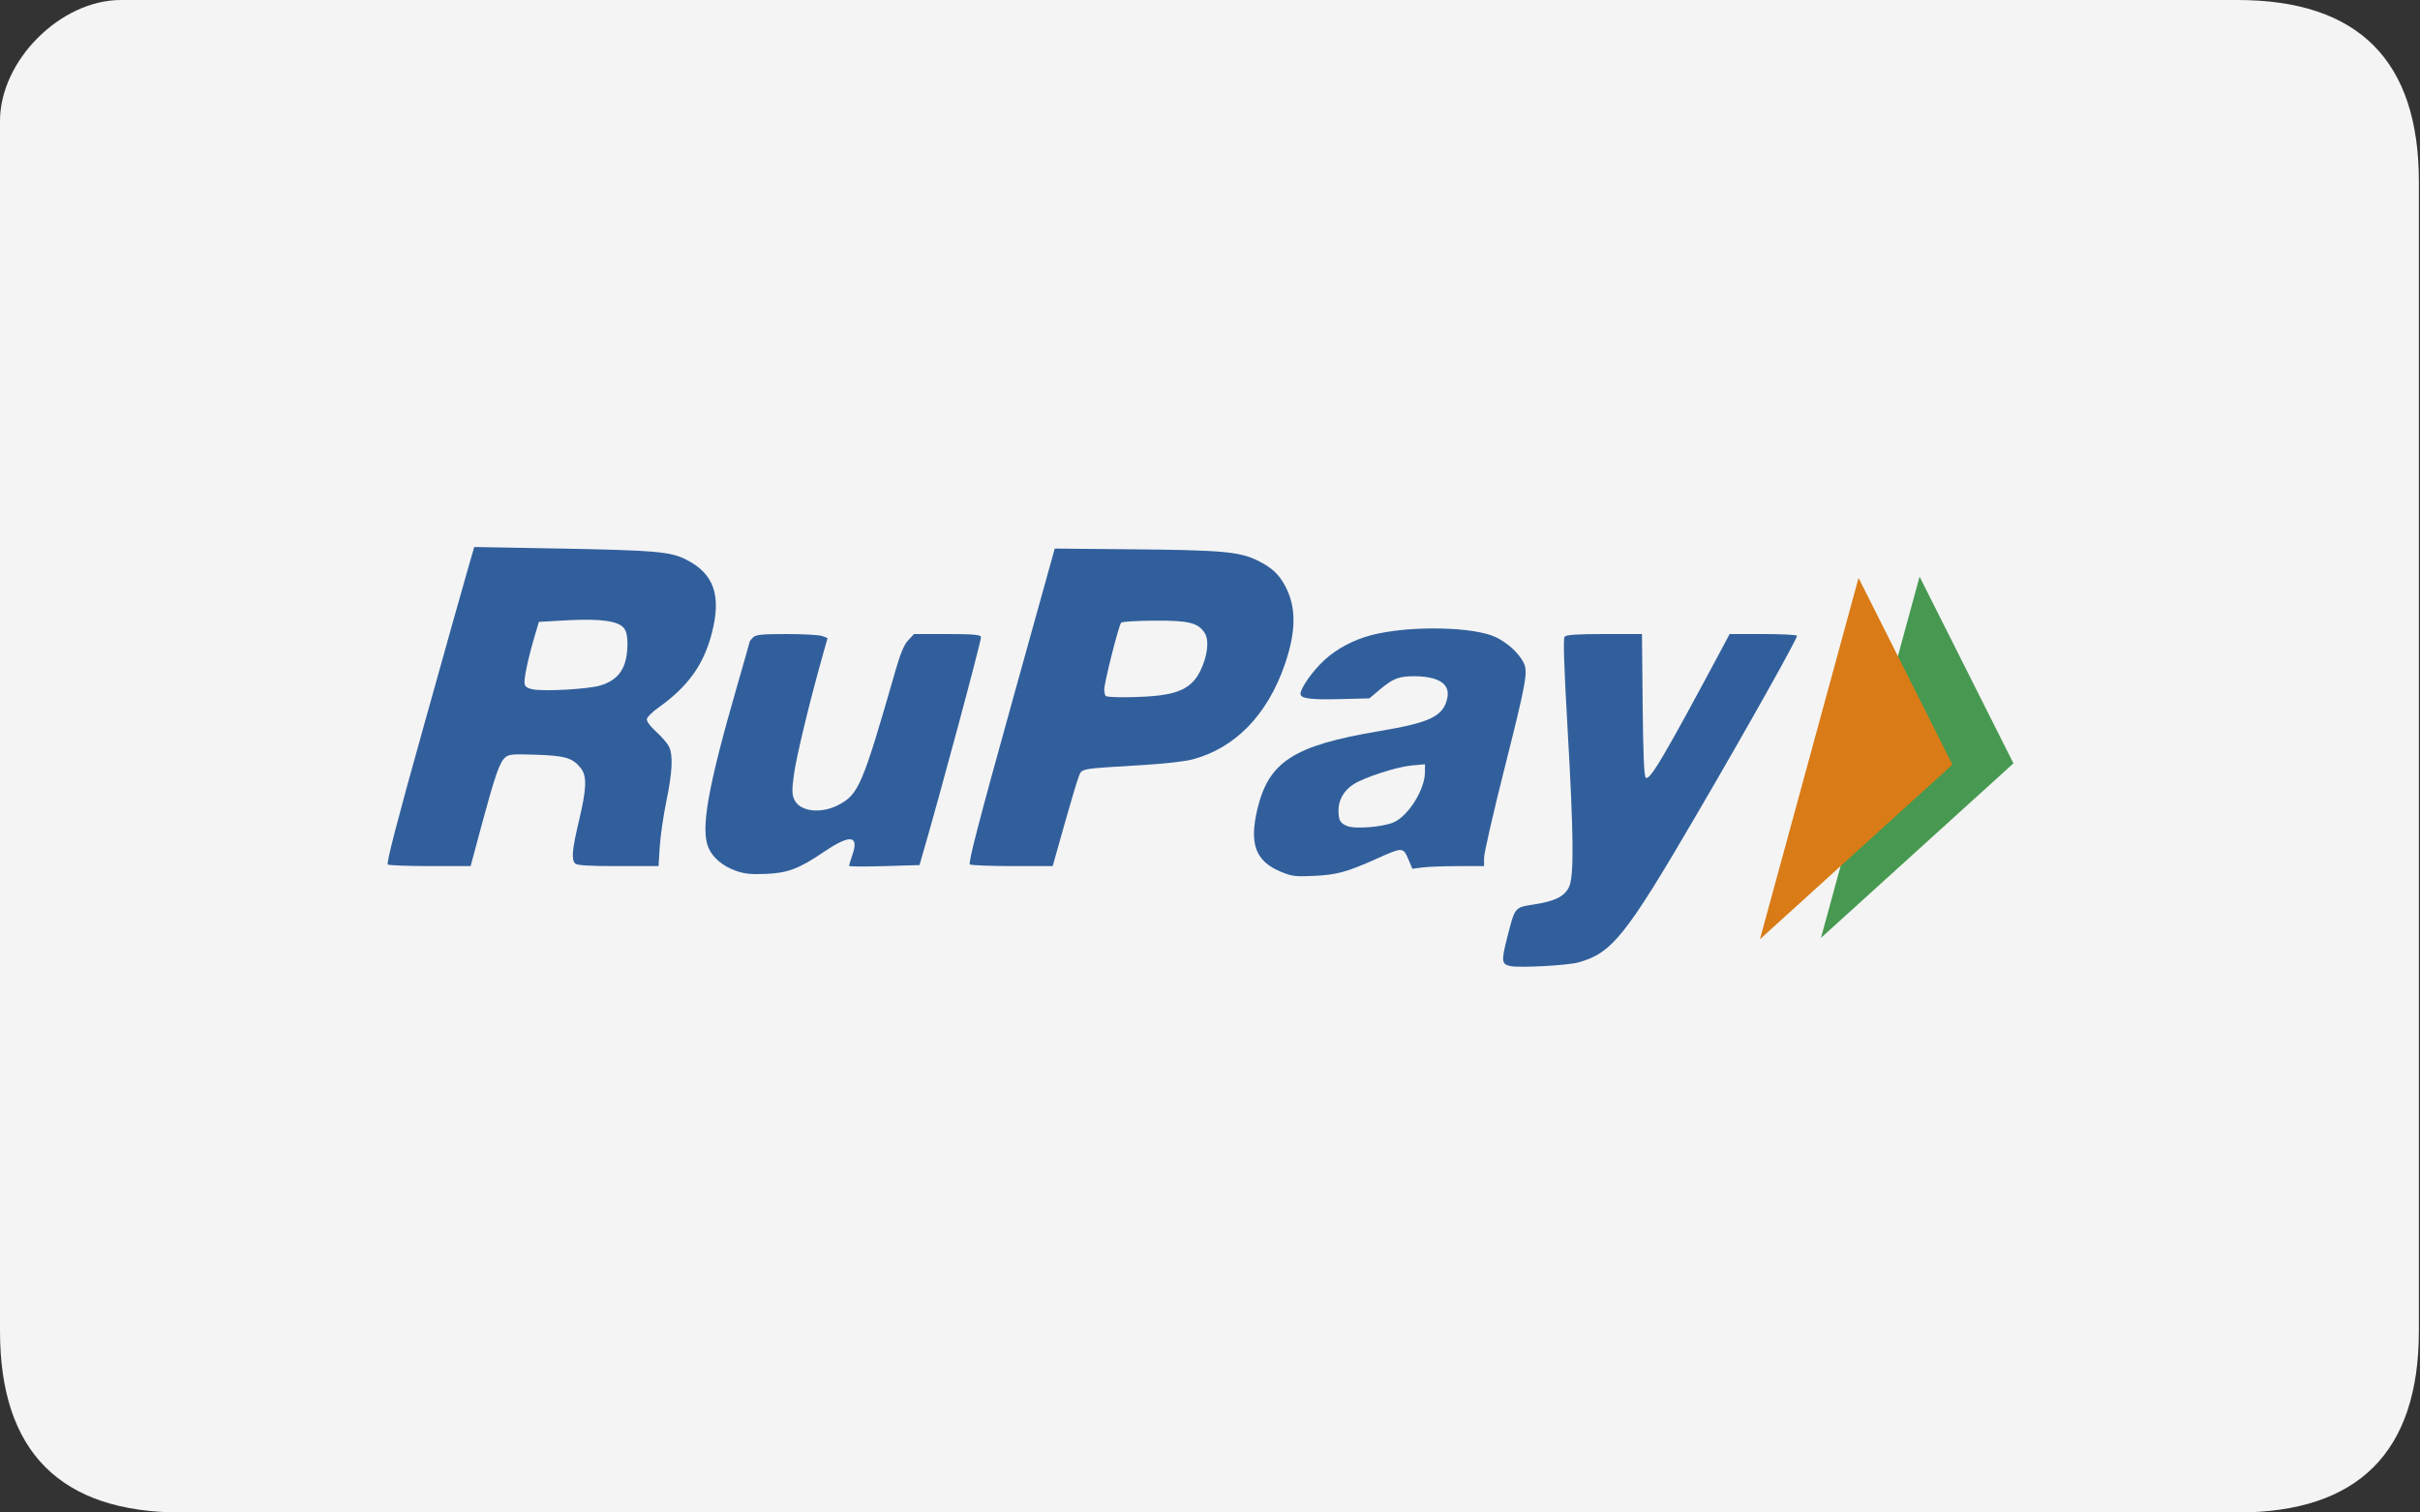 <svg width="32" height="20" viewBox="0 0 32 20" fill="none" xmlns="http://www.w3.org/2000/svg">
<rect x="0" y="0" width="32" height="20" fill="#333333" stroke="none"/>
<path fill-rule="evenodd" clip-rule="evenodd" d="M29.586 2.02293e-07C27.987 3.53289e-07 11.055 -3.20637e-07 1.599 2.02293e-07C0.8 2.46515e-07 0 0.8 0 1.6C0 6.41 1.93185e-07 16 0 17.6C-9.25248e-08 19.2 0.8 20 2.399 20C11.319 20 27.987 20 29.586 20C31.186 20 31.985 19.2 31.985 17.6C31.985 16 31.985 7.714 31.985 2.4C31.985 0.8 31.186 2.02293e-07 29.586 2.02293e-07Z" fill="#F4F4F4"/>
<path opacity="0.938" fill-rule="evenodd" clip-rule="evenodd" d="M5.128 11.432C5.106 11.417 5.254 10.847 5.608 9.584C5.888 8.579 6.153 7.639 6.195 7.495L6.271 7.233L7.375 7.253C8.665 7.277 8.864 7.294 9.072 7.399C9.44 7.585 9.541 7.871 9.414 8.367C9.306 8.79 9.1 9.077 8.701 9.361C8.625 9.415 8.559 9.481 8.554 9.507C8.548 9.537 8.595 9.602 8.675 9.674C8.747 9.739 8.823 9.827 8.844 9.868C8.902 9.98 8.892 10.204 8.812 10.591C8.773 10.781 8.733 11.053 8.724 11.195L8.708 11.453H8.173C7.795 11.453 7.629 11.443 7.606 11.419C7.553 11.367 7.565 11.234 7.656 10.853C7.757 10.429 7.763 10.262 7.681 10.159C7.574 10.022 7.476 9.993 7.09 9.98C6.778 9.969 6.726 9.974 6.679 10.017C6.605 10.083 6.546 10.255 6.371 10.902L6.223 11.453L5.691 11.453C5.398 11.452 5.145 11.443 5.128 11.432V11.432ZM7.936 9.065C8.19 8.989 8.297 8.824 8.297 8.506C8.297 8.41 8.281 8.343 8.249 8.304C8.172 8.211 7.94 8.179 7.505 8.202L7.126 8.223L7.071 8.408C6.986 8.694 6.927 8.971 6.936 9.037C6.942 9.079 6.972 9.101 7.042 9.115C7.197 9.145 7.775 9.113 7.936 9.065Z" fill="#265797"/>
<path opacity="0.938" fill-rule="evenodd" clip-rule="evenodd" d="M9.726 11.513C9.557 11.453 9.424 11.34 9.368 11.21C9.262 10.962 9.36 10.411 9.747 9.07C9.84 8.749 9.915 8.483 9.915 8.479C9.915 8.475 9.935 8.452 9.959 8.428C9.995 8.392 10.077 8.384 10.404 8.384C10.624 8.384 10.836 8.396 10.874 8.411L10.943 8.437L10.874 8.683C10.704 9.285 10.528 10.016 10.498 10.244C10.47 10.452 10.472 10.507 10.504 10.575C10.579 10.732 10.851 10.765 11.083 10.646C11.354 10.506 11.405 10.386 11.842 8.864C11.906 8.641 11.954 8.525 12.009 8.467L12.086 8.384H12.522C12.859 8.384 12.961 8.393 12.972 8.421C12.983 8.45 12.429 10.513 12.195 11.313L12.159 11.439L11.693 11.453C11.436 11.461 11.227 11.459 11.227 11.45C11.227 11.44 11.246 11.378 11.269 11.312C11.363 11.045 11.246 11.028 10.902 11.26C10.563 11.489 10.421 11.543 10.127 11.556C9.929 11.564 9.842 11.555 9.726 11.513V11.513Z" fill="#265797"/>
<path opacity="0.938" fill-rule="evenodd" clip-rule="evenodd" d="M12.825 11.431C12.8 11.415 12.944 10.861 13.369 9.332L13.947 7.254L14.923 7.263C16.141 7.273 16.39 7.294 16.625 7.41C16.819 7.506 16.911 7.591 16.997 7.754C17.142 8.029 17.14 8.347 16.99 8.784C16.759 9.456 16.328 9.897 15.76 10.044C15.668 10.068 15.379 10.101 15.118 10.116C14.257 10.168 14.308 10.158 14.262 10.276C14.24 10.333 14.154 10.621 14.071 10.916L13.92 11.453L13.389 11.453C13.097 11.452 12.844 11.442 12.825 11.431V11.431ZM15.337 9.195C15.621 9.158 15.77 9.071 15.865 8.885C15.967 8.685 15.994 8.468 15.929 8.369C15.841 8.234 15.719 8.204 15.263 8.207C15.036 8.208 14.839 8.22 14.825 8.234C14.794 8.265 14.602 9.024 14.602 9.116C14.602 9.153 14.611 9.192 14.621 9.203C14.647 9.229 15.111 9.224 15.337 9.195Z" fill="#265797"/>
<path opacity="0.938" fill-rule="evenodd" clip-rule="evenodd" d="M16.931 11.525C16.603 11.387 16.518 11.16 16.625 10.706C16.775 10.071 17.104 9.859 18.236 9.668C18.919 9.554 19.09 9.47 19.139 9.224C19.175 9.042 19.02 8.943 18.698 8.942C18.497 8.942 18.422 8.971 18.247 9.117L18.107 9.235L17.745 9.244C17.326 9.255 17.197 9.238 17.197 9.174C17.197 9.098 17.361 8.867 17.515 8.726C17.68 8.576 17.898 8.46 18.135 8.398C18.632 8.269 19.488 8.284 19.782 8.427C19.939 8.504 20.079 8.632 20.145 8.759C20.208 8.879 20.186 9.004 19.889 10.182C19.743 10.761 19.624 11.283 19.624 11.343V11.453H19.279C19.089 11.453 18.876 11.461 18.805 11.471L18.676 11.488L18.62 11.356C18.553 11.201 18.545 11.201 18.195 11.359C17.814 11.53 17.674 11.568 17.378 11.582C17.126 11.594 17.083 11.588 16.931 11.525V11.525V11.525ZM18.431 10.873C18.623 10.788 18.841 10.44 18.842 10.214L18.843 10.106L18.665 10.122C18.469 10.141 18.054 10.274 17.902 10.368C17.774 10.448 17.699 10.575 17.699 10.714C17.7 10.846 17.719 10.882 17.811 10.922C17.916 10.966 18.285 10.937 18.431 10.873Z" fill="#265797"/>
<path opacity="0.938" fill-rule="evenodd" clip-rule="evenodd" d="M19.967 12.774C19.856 12.749 19.851 12.707 19.929 12.401C20.033 11.991 20.026 12 20.283 11.96C20.561 11.917 20.684 11.856 20.746 11.732C20.815 11.595 20.81 11.056 20.727 9.612C20.681 8.808 20.669 8.443 20.689 8.419C20.711 8.394 20.852 8.384 21.215 8.384H21.712L21.721 9.317C21.727 9.954 21.74 10.261 21.761 10.282C21.812 10.332 21.998 10.017 22.763 8.587L22.871 8.384H23.31C23.552 8.384 23.755 8.394 23.762 8.406C23.776 8.428 23.111 9.614 22.444 10.755C21.496 12.379 21.317 12.602 20.872 12.726C20.727 12.767 20.085 12.801 19.967 12.774Z" fill="#265797"/>
<path fill-rule="evenodd" clip-rule="evenodd" d="M24.079 12.402L25.383 7.625L26.624 10.094L24.079 12.402Z" fill="#479951"/>
<path fill-rule="evenodd" clip-rule="evenodd" d="M23.272 12.42L24.576 7.642L25.817 10.111L23.272 12.42Z" fill="#D97B16"/>
</svg>
